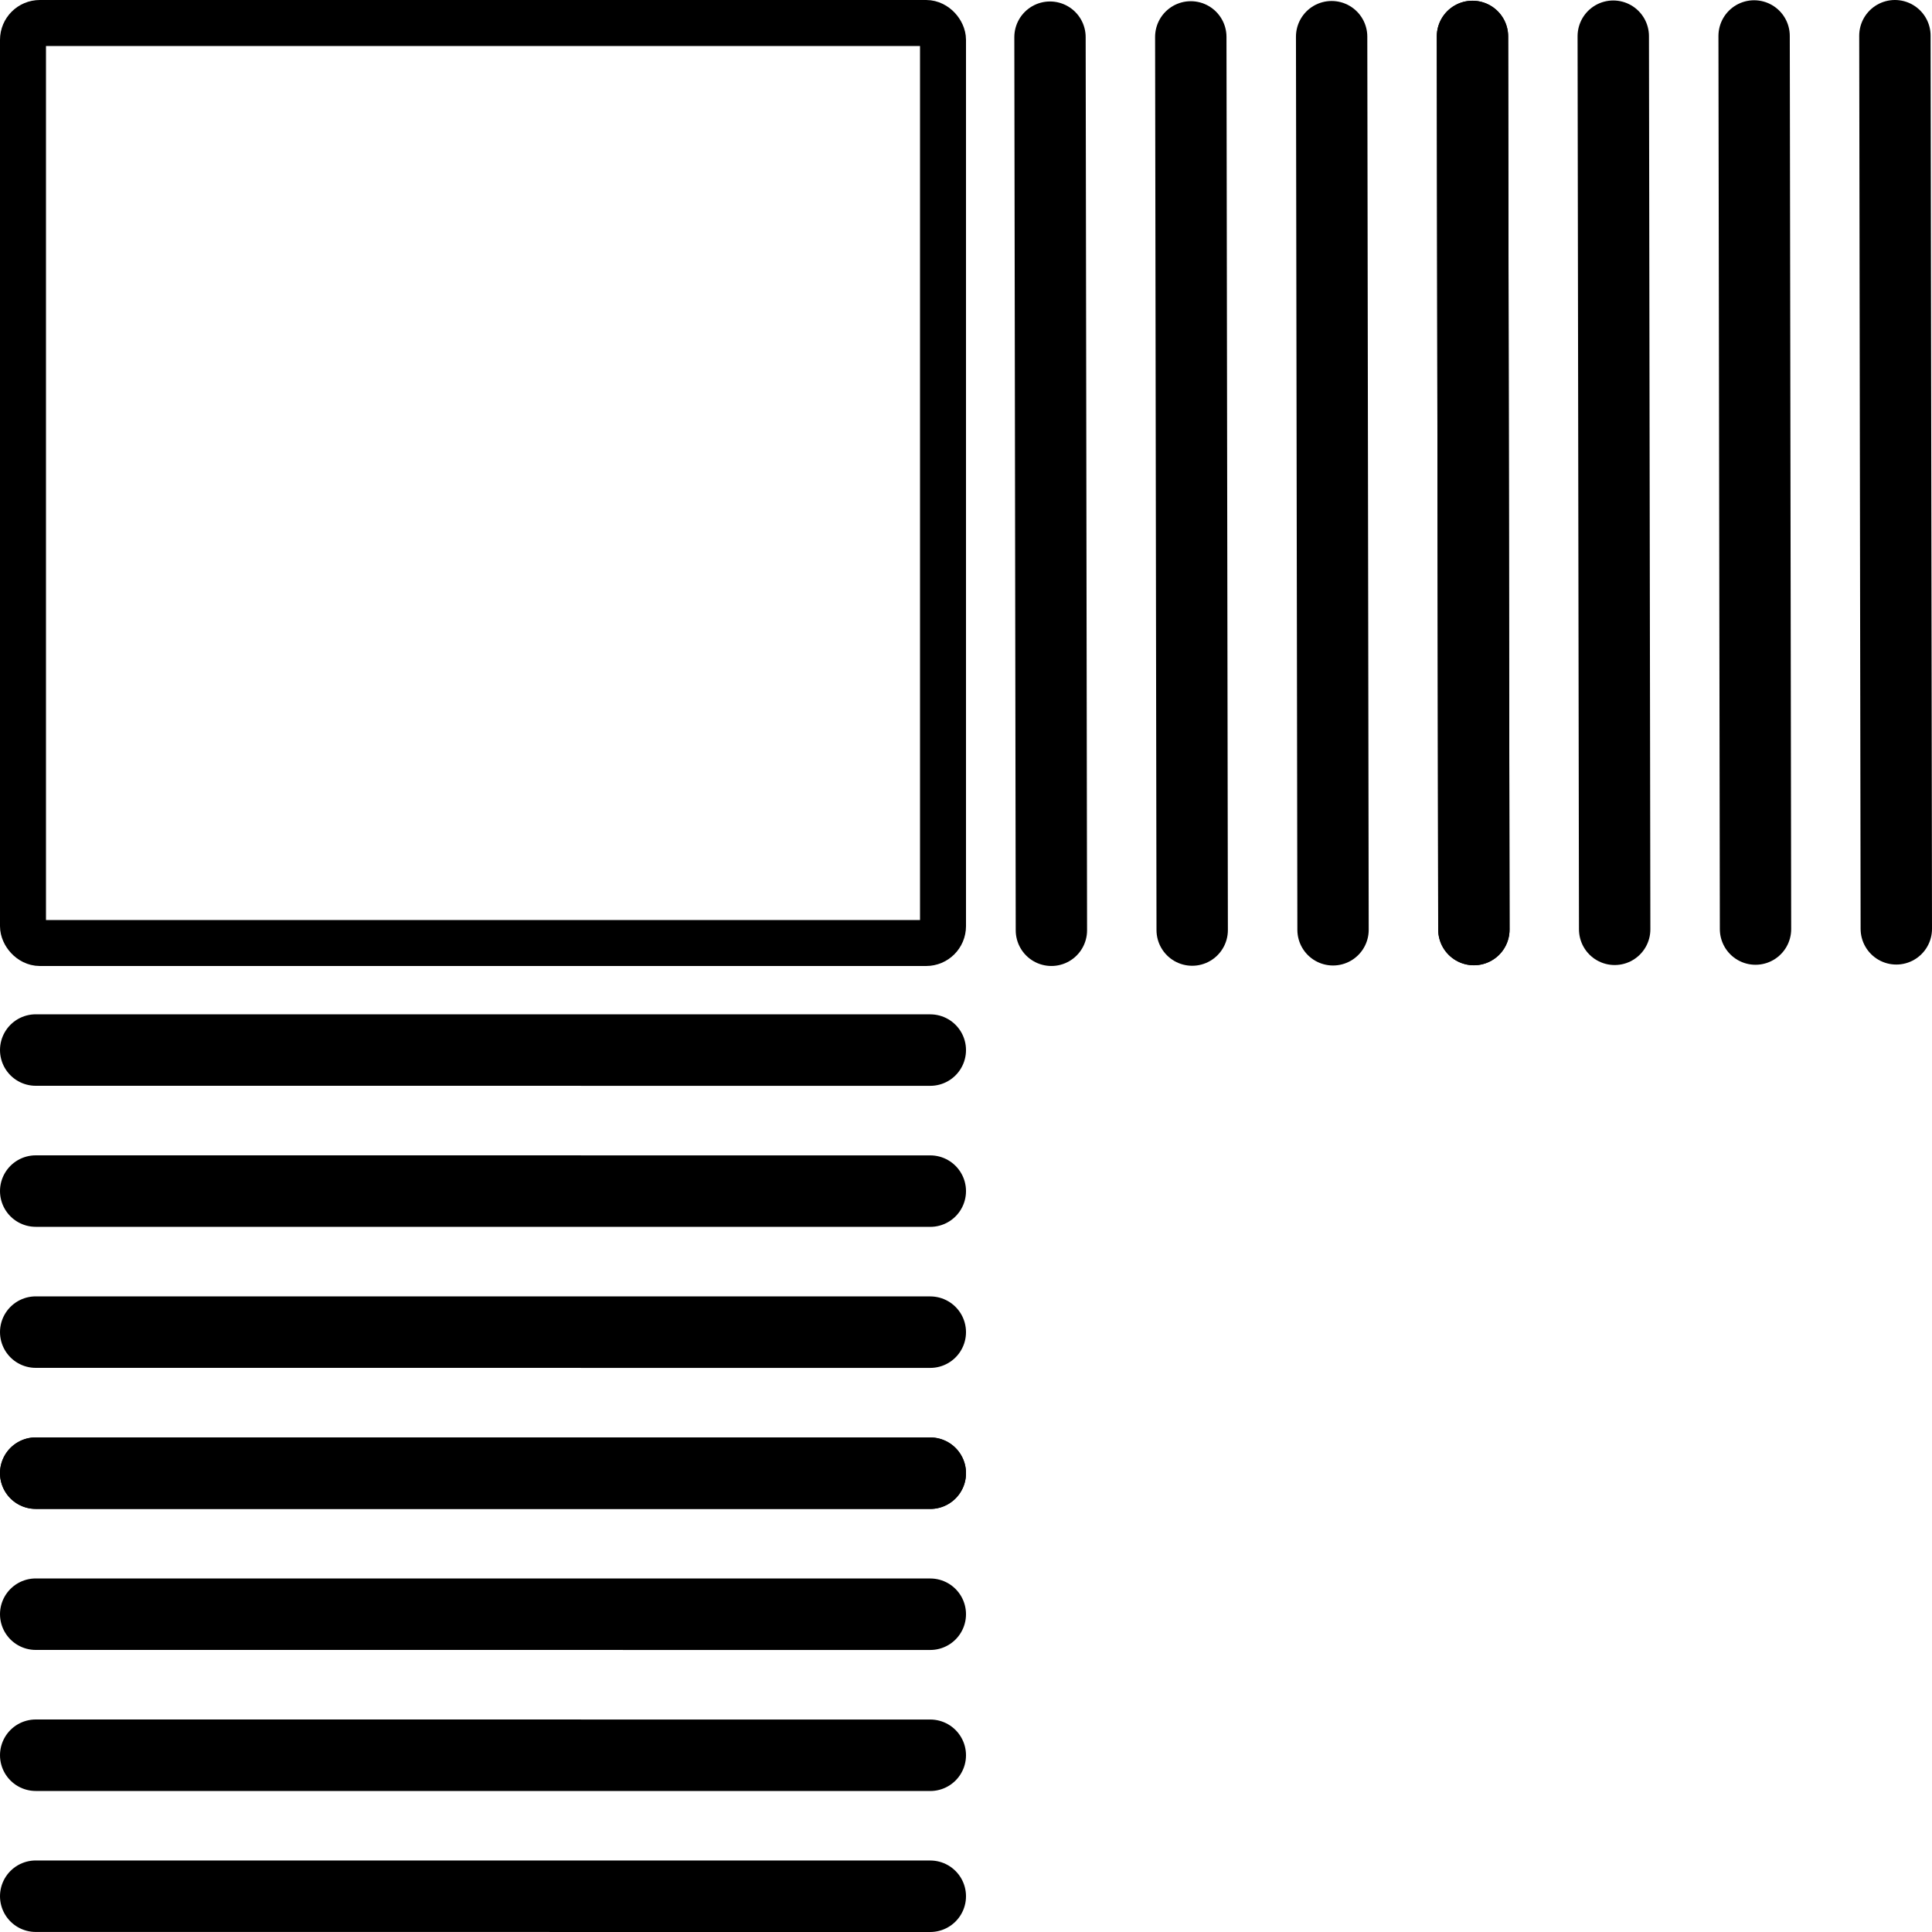 <?xml version="1.0" encoding="UTF-8" standalone="no"?>
<!-- Created with Inkscape (http://www.inkscape.org/) -->

<svg
   xmlns:dc="http://purl.org/dc/elements/1.1/"
   xmlns:cc="http://creativecommons.org/ns#"
   xmlns:rdf="http://www.w3.org/1999/02/22-rdf-syntax-ns#"
   xmlns:svg="http://www.w3.org/2000/svg"
   xmlns="http://www.w3.org/2000/svg"
   xmlns:sodipodi="http://sodipodi.sourceforge.net/DTD/sodipodi-0.dtd"
   xmlns:inkscape="http://www.inkscape.org/namespaces/inkscape"
   width="40"
   height="40"
   id="svg2"
   version="1.1"
   inkscape:version="0.48.4 r9939"
   sodipodi:docname="Nuovo documento 1">
  <defs
     id="defs4">
    <marker
       inkscape:stockid="Arrow1Lstart"
       orient="auto"
       refY="0.0"
       refX="0.0"
       id="Arrow1Lstart"
       style="overflow:visible">
      <path
         id="path3814"
         d="M 0.0,0.0 L 5.0,-5.0 L -12.5,0.0 L 5.0,5.0 L 0.0,0.0 z "
         style="fill-rule:evenodd;stroke:#000000;stroke-width:1.0pt"
         transform="scale(0.8) translate(12.5,0)" />
    </marker>
  </defs>
  <sodipodi:namedview
     id="base"
     pagecolor="#ffffff"
     bordercolor="#666666"
     borderopacity="1.0"
     inkscape:pageopacity="0.0"
     inkscape:pageshadow="2"
     inkscape:zoom="11.2"
     inkscape:cx="18.863771"
     inkscape:cy="21.648445"
     inkscape:document-units="px"
     inkscape:current-layer="layer1"
     showgrid="false"
     inkscape:window-width="1366"
     inkscape:window-height="744"
     inkscape:window-x="0"
     inkscape:window-y="24"
     inkscape:window-maximized="1" />
  <g
     inkscape:label="Livello 1"
     inkscape:groupmode="layer"
     id="layer1"
     transform="translate(0,-1012.362)">
    <path
       style="fill:none;stroke:#000000;stroke-width:1.48;stroke-linecap:round;stroke-linejoin:miter;stroke-miterlimit:4;stroke-opacity:1;stroke-dasharray:none;stroke-dashoffset:0"
       d="m 0.74,1051.621 c 18.52,8e-4 18.52,8e-4 18.52,8e-4"
       id="path4074"
       inkscape:connector-curvature="0" />
    <path
       inkscape:connector-curvature="0"
       id="path5063"
       d="m 0.74,1048.702 c 18.52,9e-4 18.52,9e-4 18.52,9e-4"
       style="fill:none;stroke:#000000;stroke-width:1.48;stroke-linecap:round;stroke-linejoin:miter;stroke-miterlimit:4;stroke-opacity:1;stroke-dasharray:none;stroke-dashoffset:0" />
    <path
       inkscape:connector-curvature="0"
       id="path5065"
       d="m 0.74,1045.782 c 18.52,8e-4 18.52,8e-4 18.52,8e-4"
       style="fill:none;stroke:#000000;stroke-width:1.48;stroke-linecap:round;stroke-linejoin:miter;stroke-miterlimit:4;stroke-opacity:1;stroke-dasharray:none;stroke-dashoffset:0" />
    <path
       style="fill:none;stroke:#000000;stroke-width:1.48;stroke-linecap:round;stroke-linejoin:miter;stroke-miterlimit:4;stroke-opacity:1;stroke-dasharray:none;stroke-dashoffset:0"
       d="m 0.74,1042.862 c 18.52,9e-4 18.52,9e-4 18.52,9e-4"
       id="path5067"
       inkscape:connector-curvature="0" />
    <path
       inkscape:connector-curvature="0"
       id="path5069"
       d="m 0.74,1042.862 c 18.52,9e-4 18.52,9e-4 18.52,9e-4"
       style="fill:none;stroke:#000000;stroke-width:1.48;stroke-linecap:round;stroke-linejoin:miter;stroke-miterlimit:4;stroke-opacity:1;stroke-dasharray:none;stroke-dashoffset:0" />
    <path
       style="fill:none;stroke:#000000;stroke-width:1.48;stroke-linecap:round;stroke-linejoin:miter;stroke-miterlimit:4;stroke-opacity:1;stroke-dasharray:none;stroke-dashoffset:0"
       d="m 0.74,1039.942 c 18.52,9e-4 18.52,9e-4 18.52,9e-4"
       id="path5071"
       inkscape:connector-curvature="0" />
    <path
       inkscape:connector-curvature="0"
       id="path3026"
       d="m 0.74,1037.022 c 18.52,9e-4 18.52,9e-4 18.52,9e-4"
       style="fill:none;stroke:#000000;stroke-width:1.48;stroke-linecap:round;stroke-linejoin:miter;stroke-miterlimit:4;stroke-opacity:1;stroke-dasharray:none;stroke-dashoffset:0" />
    <path
       style="fill:none;stroke:#000000;stroke-width:1.48;stroke-linecap:round;stroke-linejoin:miter;stroke-miterlimit:4;stroke-opacity:1;stroke-dasharray:none;stroke-dashoffset:0"
       d="m 0.74,1034.102 c 18.52,9e-4 18.52,9e-4 18.52,9e-4"
       id="path3028"
       inkscape:connector-curvature="0" />
    <rect
       style="fill:#000000;fill-opacity:0;stroke:#000000;stroke-width:0.952;stroke-linecap:round;stroke-miterlimit:4;stroke-opacity:1;stroke-dasharray:none"
       id="rect3040"
       width="19.048"
       height="19.048"
       x="0.476"
       y="1012.838"
       ry="0.349" />
    <path
       style="fill:none;stroke:#000000;stroke-width:1.478;stroke-linecap:round;stroke-linejoin:miter;stroke-miterlimit:4;stroke-opacity:1;stroke-dasharray:none;stroke-dashoffset:0"
       d="m 39.261,1031.593 c -0.029,-18.492 -0.029,-18.492 -0.029,-18.492"
       id="path4074-3"
       inkscape:connector-curvature="0" />
    <path
       inkscape:connector-curvature="0"
       id="path5063-6"
       d="m 36.346,1031.598 c -0.029,-18.492 -0.029,-18.492 -0.029,-18.492"
       style="fill:none;stroke:#000000;stroke-width:1.477;stroke-linecap:round;stroke-linejoin:miter;stroke-miterlimit:4;stroke-opacity:1;stroke-dasharray:none;stroke-dashoffset:0" />
    <path
       inkscape:connector-curvature="0"
       id="path5065-7"
       d="m 33.43,1031.603 c -0.029,-18.492 -0.029,-18.492 -0.029,-18.492"
       style="fill:none;stroke:#000000;stroke-width:1.478;stroke-linecap:round;stroke-linejoin:miter;stroke-miterlimit:4;stroke-opacity:1;stroke-dasharray:none;stroke-dashoffset:0" />
    <path
       style="fill:none;stroke:#000000;stroke-width:1.477;stroke-linecap:round;stroke-linejoin:miter;stroke-miterlimit:4;stroke-opacity:1;stroke-dasharray:none;stroke-dashoffset:0"
       d="m 30.515,1031.608 c -0.029,-18.492 -0.029,-18.492 -0.029,-18.492"
       id="path5067-5"
       inkscape:connector-curvature="0" />
    <path
       inkscape:connector-curvature="0"
       id="path5069-3"
       d="m 30.515,1031.608 c -0.029,-18.492 -0.029,-18.492 -0.029,-18.492"
       style="fill:none;stroke:#000000;stroke-width:1.478;stroke-linecap:round;stroke-linejoin:miter;stroke-miterlimit:4;stroke-opacity:1;stroke-dasharray:none;stroke-dashoffset:0" />
    <path
       style="fill:none;stroke:#000000;stroke-width:1.477;stroke-linecap:round;stroke-linejoin:miter;stroke-miterlimit:4;stroke-opacity:1;stroke-dasharray:none;stroke-dashoffset:0"
       d="m 27.599,1031.613 c -0.029,-18.492 -0.029,-18.492 -0.029,-18.492"
       id="path5071-5"
       inkscape:connector-curvature="0" />
    <path
       inkscape:connector-curvature="0"
       id="path3026-6"
       d="m 24.683,1031.618 c -0.029,-18.492 -0.029,-18.492 -0.029,-18.492"
       style="fill:none;stroke:#000000;stroke-width:1.478;stroke-linecap:round;stroke-linejoin:miter;stroke-miterlimit:4;stroke-opacity:1;stroke-dasharray:none;stroke-dashoffset:0" />
    <path
       style="fill:none;stroke:#000000;stroke-width:1.477;stroke-linecap:round;stroke-linejoin:miter;stroke-miterlimit:4;stroke-opacity:1;stroke-dasharray:none;stroke-dashoffset:0"
       d="m 21.768,1031.623 c -0.029,-18.492 -0.029,-18.492 -0.029,-18.492"
       id="path3028-2"
       inkscape:connector-curvature="0" />
  </g>
</svg>
